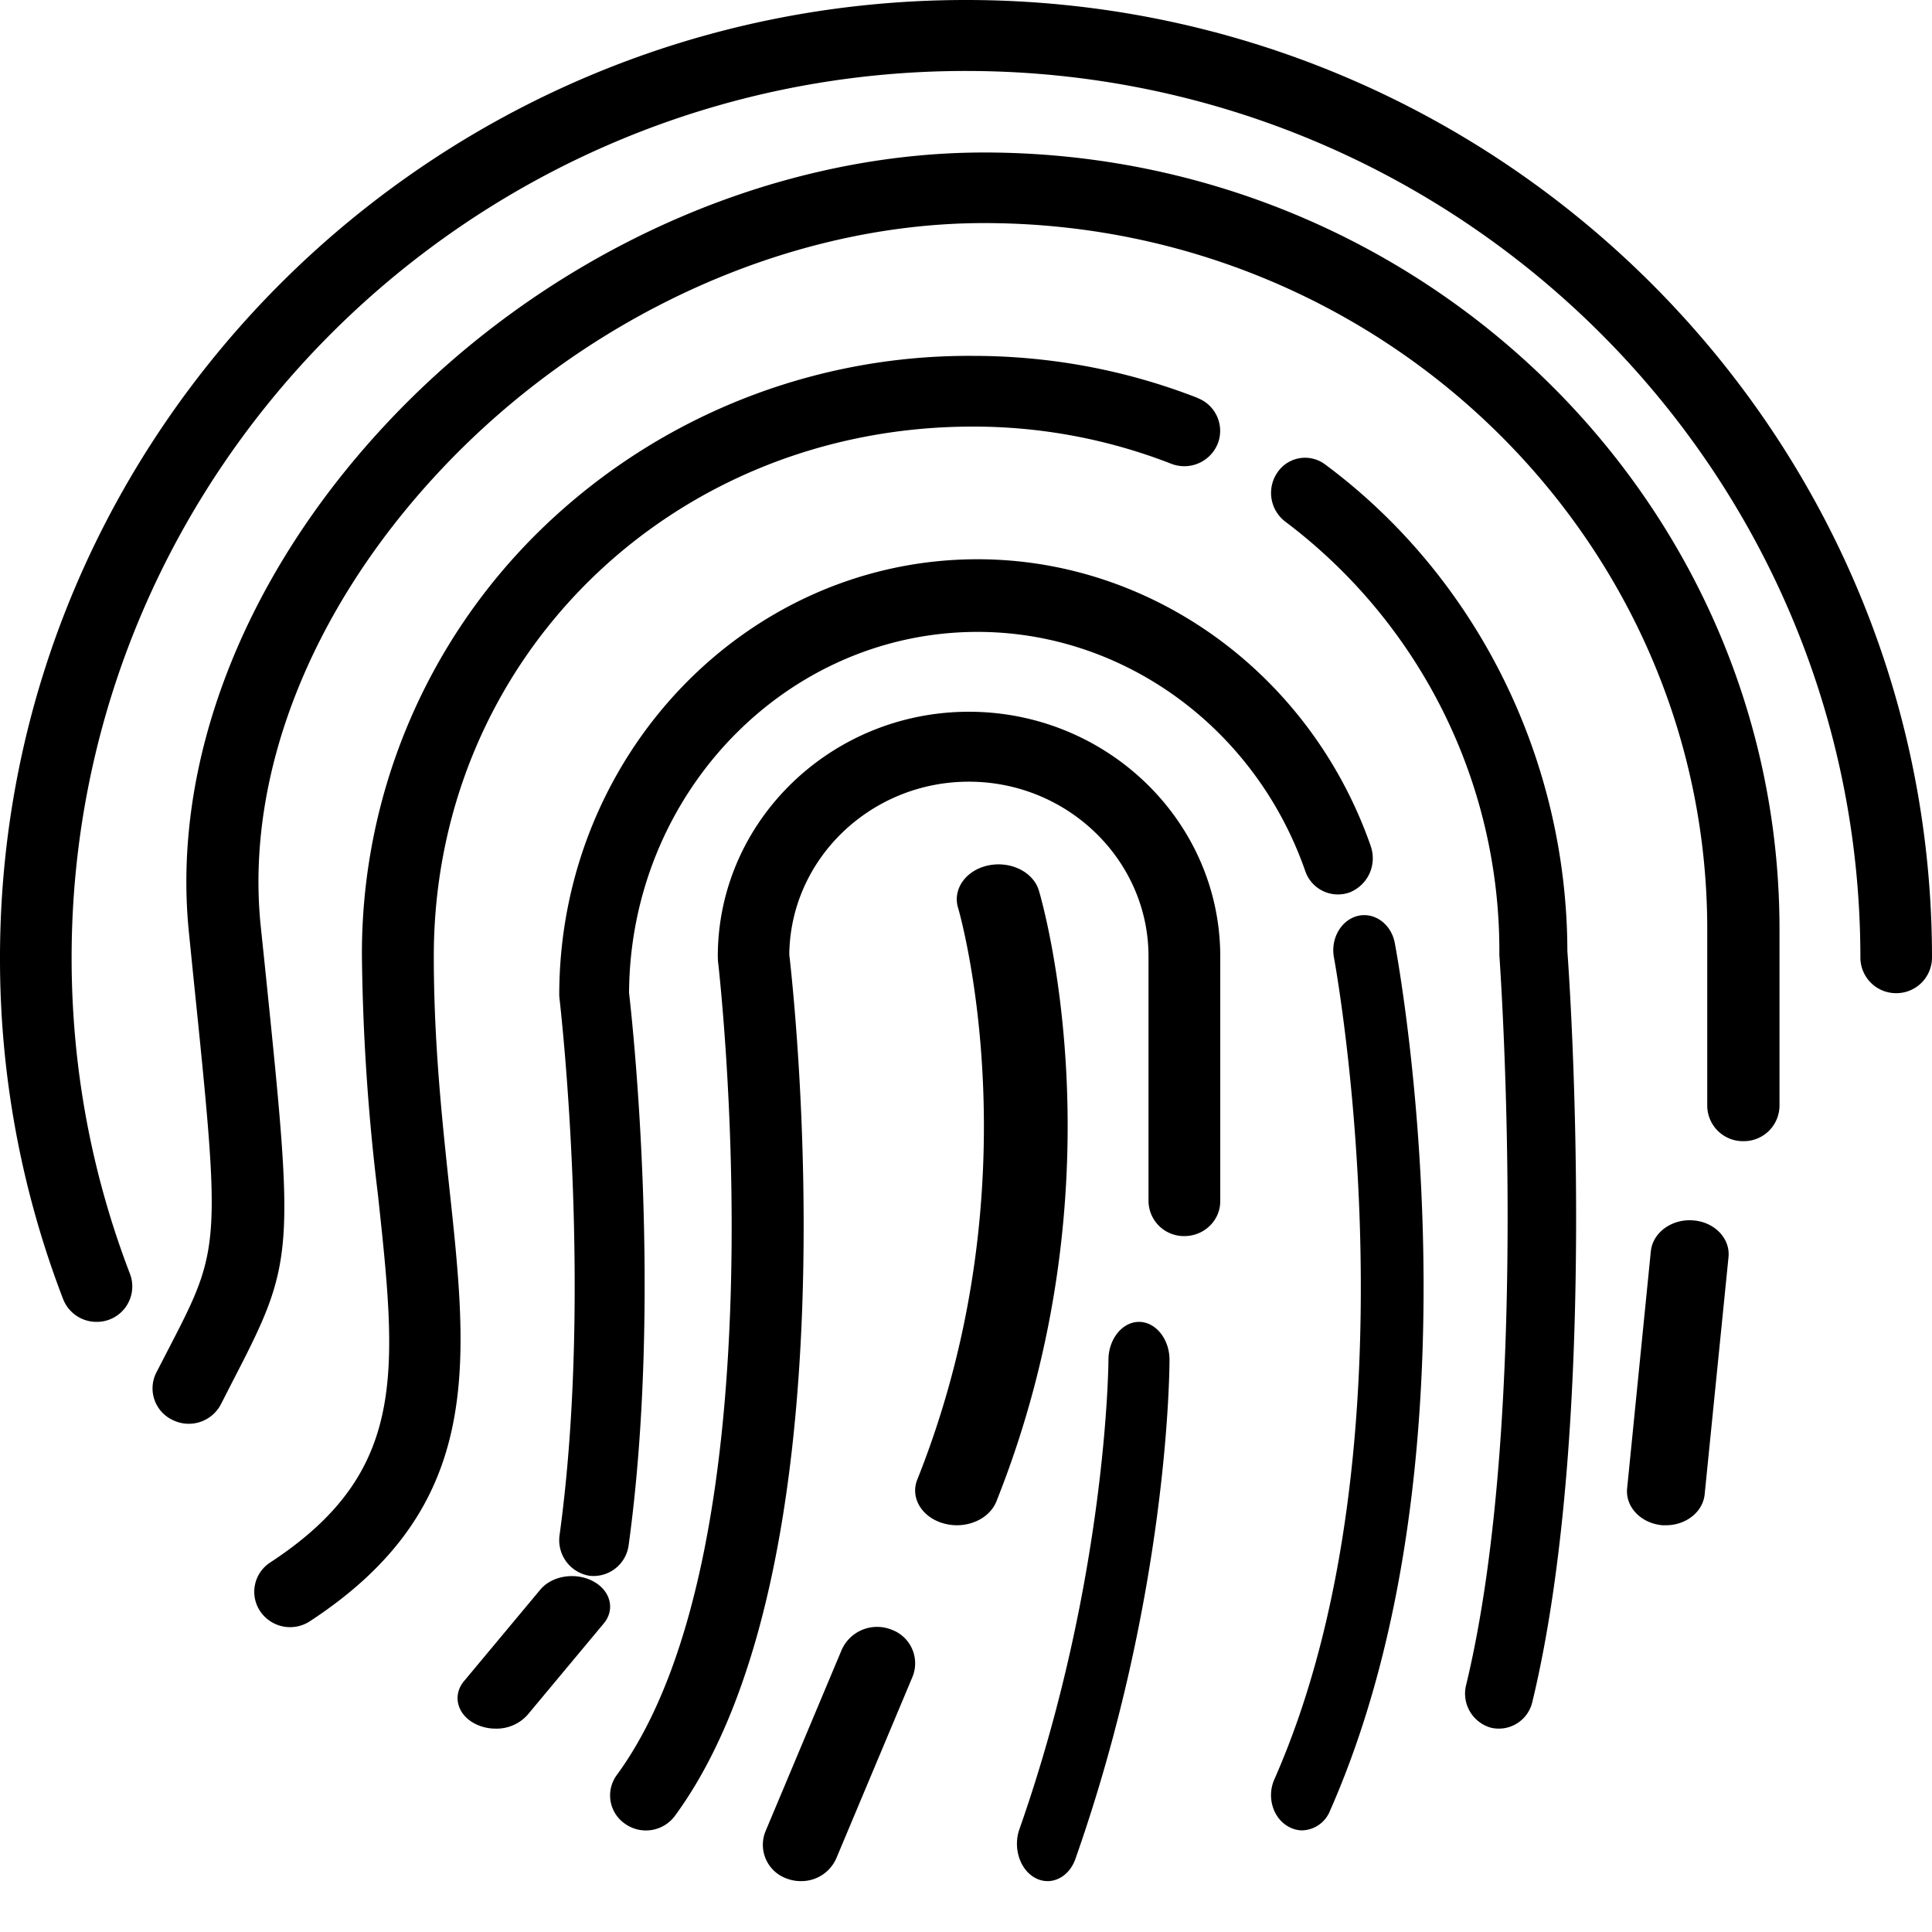 <svg xmlns="http://www.w3.org/2000/svg" xmlns:xlink="http://www.w3.org/1999/xlink" width="15" height="15" viewBox="0 0 15 15">
  <path fill-rule="evenodd" d="M7.5 0C11.636 0 15 3.336 15 7.436a.277.277 0 0 1-.278.275.277.277 0 0 1-.278-.275C14.444 3.639 11.33.551 7.5.551 3.67.55.556 3.639.556 7.436c0 .845.152 1.67.453 2.454a.275.275 0 0 1-.26.373.278.278 0 0 1-.259-.177A7.352 7.352 0 0 1 0 7.436C0 3.336 3.364 0 7.5 0zm.14 1.184c3.403 0 6.176 2.706 6.176 6.03v1.371a.277.277 0 0 1-.28.275.277.277 0 0 1-.281-.275v-1.37c0-3.023-2.521-5.483-5.615-5.483-1.528 0-3.119.729-4.249 1.95-.987 1.066-1.486 2.344-1.367 3.506l.032.307c.231 2.25.235 2.292-.25 3.23l-.09.176a.281.281 0 0 1-.377.123.271.271 0 0 1-.125-.368l.092-.178c.411-.795.411-.795.192-2.928l-.031-.308c-.135-1.315.416-2.747 1.51-3.928 1.235-1.334 2.98-2.13 4.663-2.13zM9.297 3.09a.273.273 0 0 1 .157.356.28.28 0 0 1-.362.154 4.226 4.226 0 0 0-1.54-.288c-2.346 0-4.184 1.807-4.184 4.112 0 .671.064 1.267.12 1.792.15 1.39.268 2.487-1.08 3.37a.28.28 0 0 1-.387-.075.271.271 0 0 1 .077-.38c1.068-.7.986-1.467.836-2.858a16.638 16.638 0 0 1-.124-1.849A4.59 4.59 0 0 1 4.2 4.111a4.765 4.765 0 0 1 3.352-1.348c.603 0 1.19.11 1.745.326zm2.872 4.294c.019.255.252 3.659-.272 5.83a.267.267 0 0 1-.321.2.275.275 0 0 1-.193-.332c.513-2.123.26-5.631.258-5.667v-.02a4.169 4.169 0 0 0-1.662-3.345.28.28 0 0 1-.061-.382.259.259 0 0 1 .369-.063c1.176.872 1.879 2.284 1.882 3.779zm-1.528-.818a.285.285 0 0 1-.161.362.268.268 0 0 1-.347-.168C9.745 5.65 8.723 4.906 7.59 4.906c-1.487 0-2.698 1.256-2.706 2.803.027.234.26 2.369-.003 4.286a.275.275 0 0 1-.306.239.28.28 0 0 1-.23-.319c.262-1.914.002-4.132 0-4.154a.292.292 0 0 1-.003-.035c0-1.866 1.457-3.384 3.248-3.384 1.36 0 2.585.893 3.051 2.223zM7.522 5.526c1.074 0 1.952.852 1.952 1.9v1.9c0 .15-.125.271-.279.271a.275.275 0 0 1-.278-.271v-1.9c0-.748-.628-1.357-1.395-1.357-.762 0-1.386.6-1.394 1.342.041.357.521 4.763-.887 6.686a.28.28 0 0 1-.388.063.267.267 0 0 1-.064-.379c1.312-1.792.79-6.278.785-6.323l-.001-.032c0-1.048.876-1.9 1.95-1.9zm5.623 3.949c.166.012.29.14.275.286l-.185 1.84c-.013.138-.146.241-.3.241h-.027c-.167-.014-.29-.142-.275-.287l.184-1.84c.015-.146.163-.253.328-.24zm-8.54 2.802c.136.072.173.22.082.328l-.592.71a.321.321 0 0 1-.247.106.349.349 0 0 1-.164-.04c-.136-.072-.172-.22-.082-.328l.592-.71c.091-.11.275-.139.411-.066zm6.224-4.956c.03.16.727 3.952-.503 6.738a.24.24 0 0 1-.216.152.218.218 0 0 1-.108-.03c-.12-.067-.168-.231-.108-.366 1.156-2.617.47-6.342.463-6.38-.028-.147.055-.292.185-.324.13-.031.259.063.287.21zm-2.763-.406c.027.091.658 2.266-.33 4.742-.046.114-.172.185-.307.185a.382.382 0 0 1-.102-.014c-.17-.047-.262-.2-.205-.341.93-2.33.323-4.42.316-4.44-.043-.146.063-.292.236-.328.173-.036.349.051.392.196zM6.92 12.652a.278.278 0 0 1 .165.366l-.592 1.41a.296.296 0 0 1-.275.177.307.307 0 0 1-.11-.02.278.278 0 0 1-.165-.366l.592-1.41a.301.301 0 0 1 .385-.157zm1.923-2.389c.131 0 .237.135.237.294 0 .074-.008 1.821-.73 3.874-.038.11-.126.174-.217.174a.201.201 0 0 1-.094-.024c-.12-.063-.176-.234-.124-.38.681-1.938.691-3.627.691-3.644 0-.159.107-.294.237-.294z"/>
</svg>
